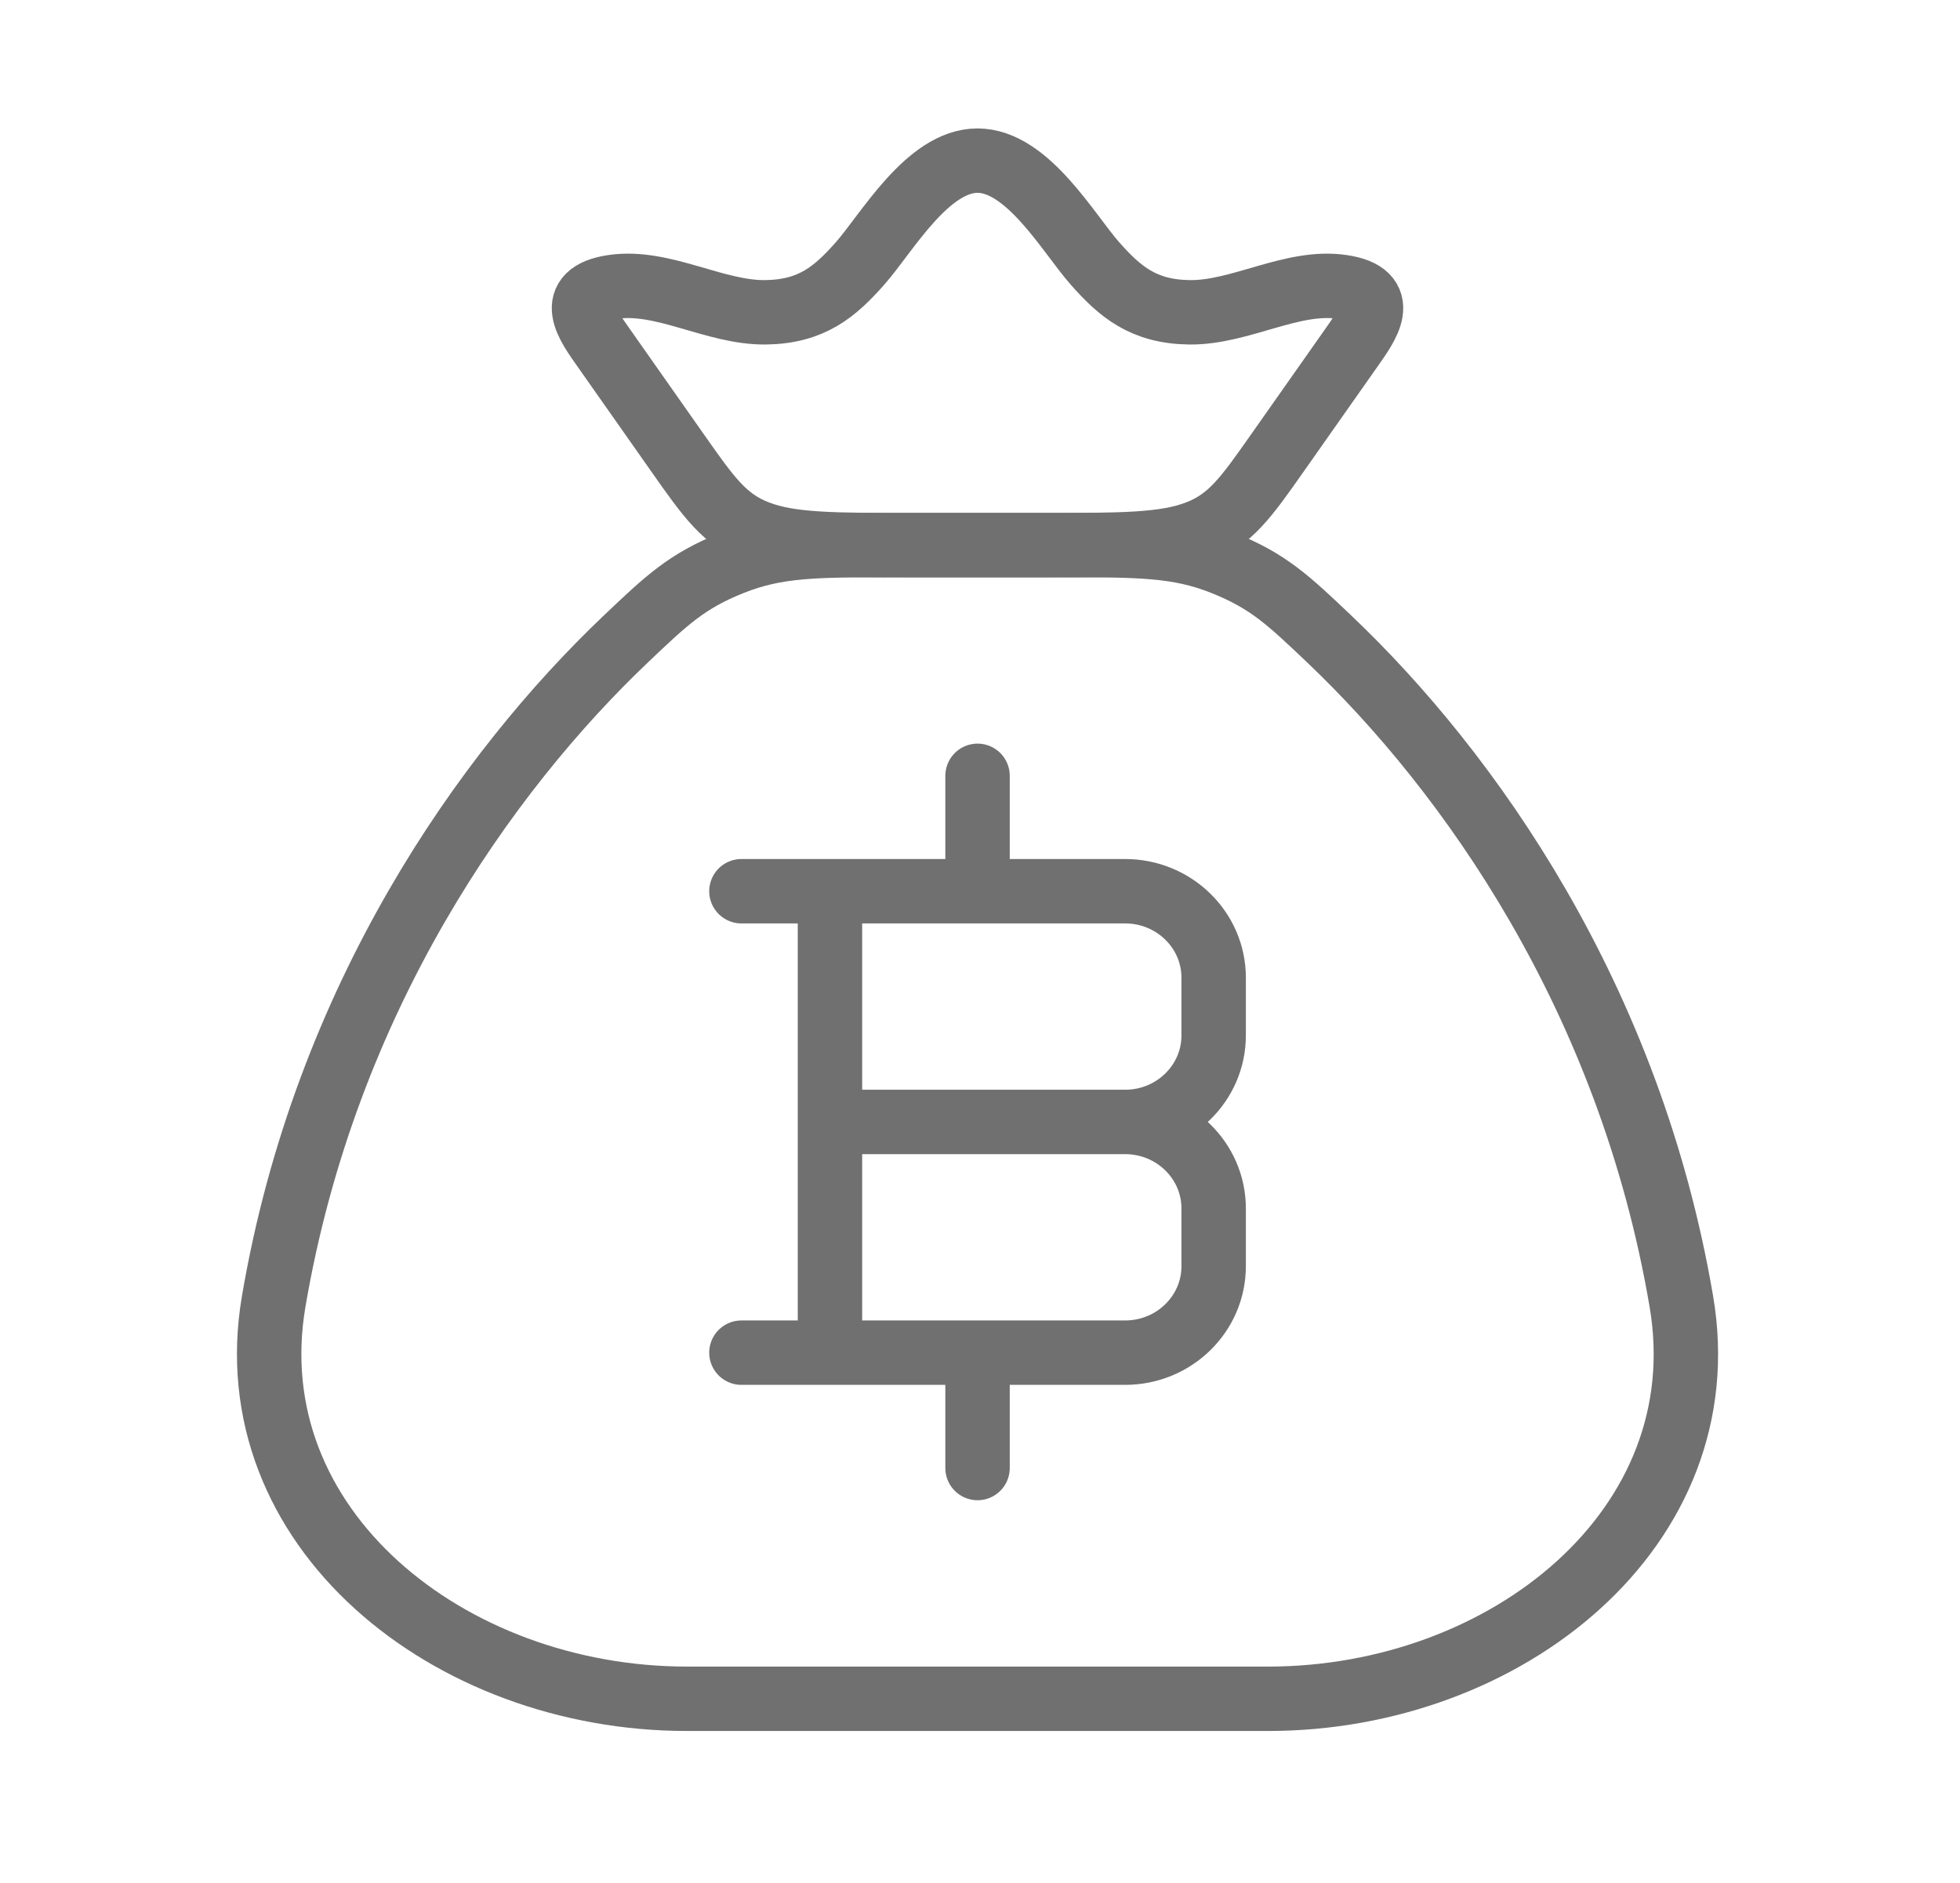<svg width="51" height="49" viewBox="0 0 51 49" fill="none" xmlns="http://www.w3.org/2000/svg">
<g opacity="0.56">
<path d="M43.75 33.87C42.406 25.967 38.222 20.082 34.584 16.625C33.526 15.619 32.996 15.117 31.827 14.651C30.658 14.185 29.653 14.185 27.643 14.185H23.228C21.219 14.185 20.214 14.185 19.044 14.651C17.875 15.117 17.346 15.619 16.288 16.625C12.65 20.082 8.465 25.967 7.121 33.87C6.121 39.751 11.672 44.207 17.875 44.207H32.996C39.2 44.207 44.751 39.751 43.75 33.87Z" stroke="black" stroke-width="1.676" stroke-linecap="round"/>
<path d="M21.596 35.2V23.192M25.436 23.192V20.189M25.436 38.202V35.2M21.596 29.196H29.276M29.276 29.196C30.548 29.196 31.58 30.204 31.58 31.448V32.949C31.58 34.192 30.548 35.2 29.276 35.2H19.292M29.276 29.196C30.548 29.196 31.58 28.188 31.58 26.944V25.443C31.58 24.2 30.548 23.192 29.276 23.192H19.292" stroke="black" stroke-width="1.676" stroke-linecap="round" stroke-linejoin="round"/>
<path d="M15.721 9.069C15.298 8.468 14.686 7.652 15.951 7.466C17.251 7.275 18.602 8.145 19.923 8.127C21.119 8.111 21.728 7.593 22.381 6.853C23.07 6.073 24.135 4.18 25.435 4.18C26.735 4.18 27.801 6.073 28.489 6.853C29.142 7.593 29.752 8.111 30.947 8.127C32.269 8.145 33.619 7.275 34.919 7.466C36.184 7.652 35.572 8.468 35.15 9.069L33.239 11.786C32.422 12.949 32.013 13.53 31.158 13.858C30.303 14.187 29.198 14.187 26.988 14.187H23.883C21.672 14.187 20.567 14.187 19.712 13.858C18.857 13.53 18.448 12.949 17.631 11.786L15.721 9.069Z" stroke="black" stroke-width="1.676"/>
</g>
</svg>
